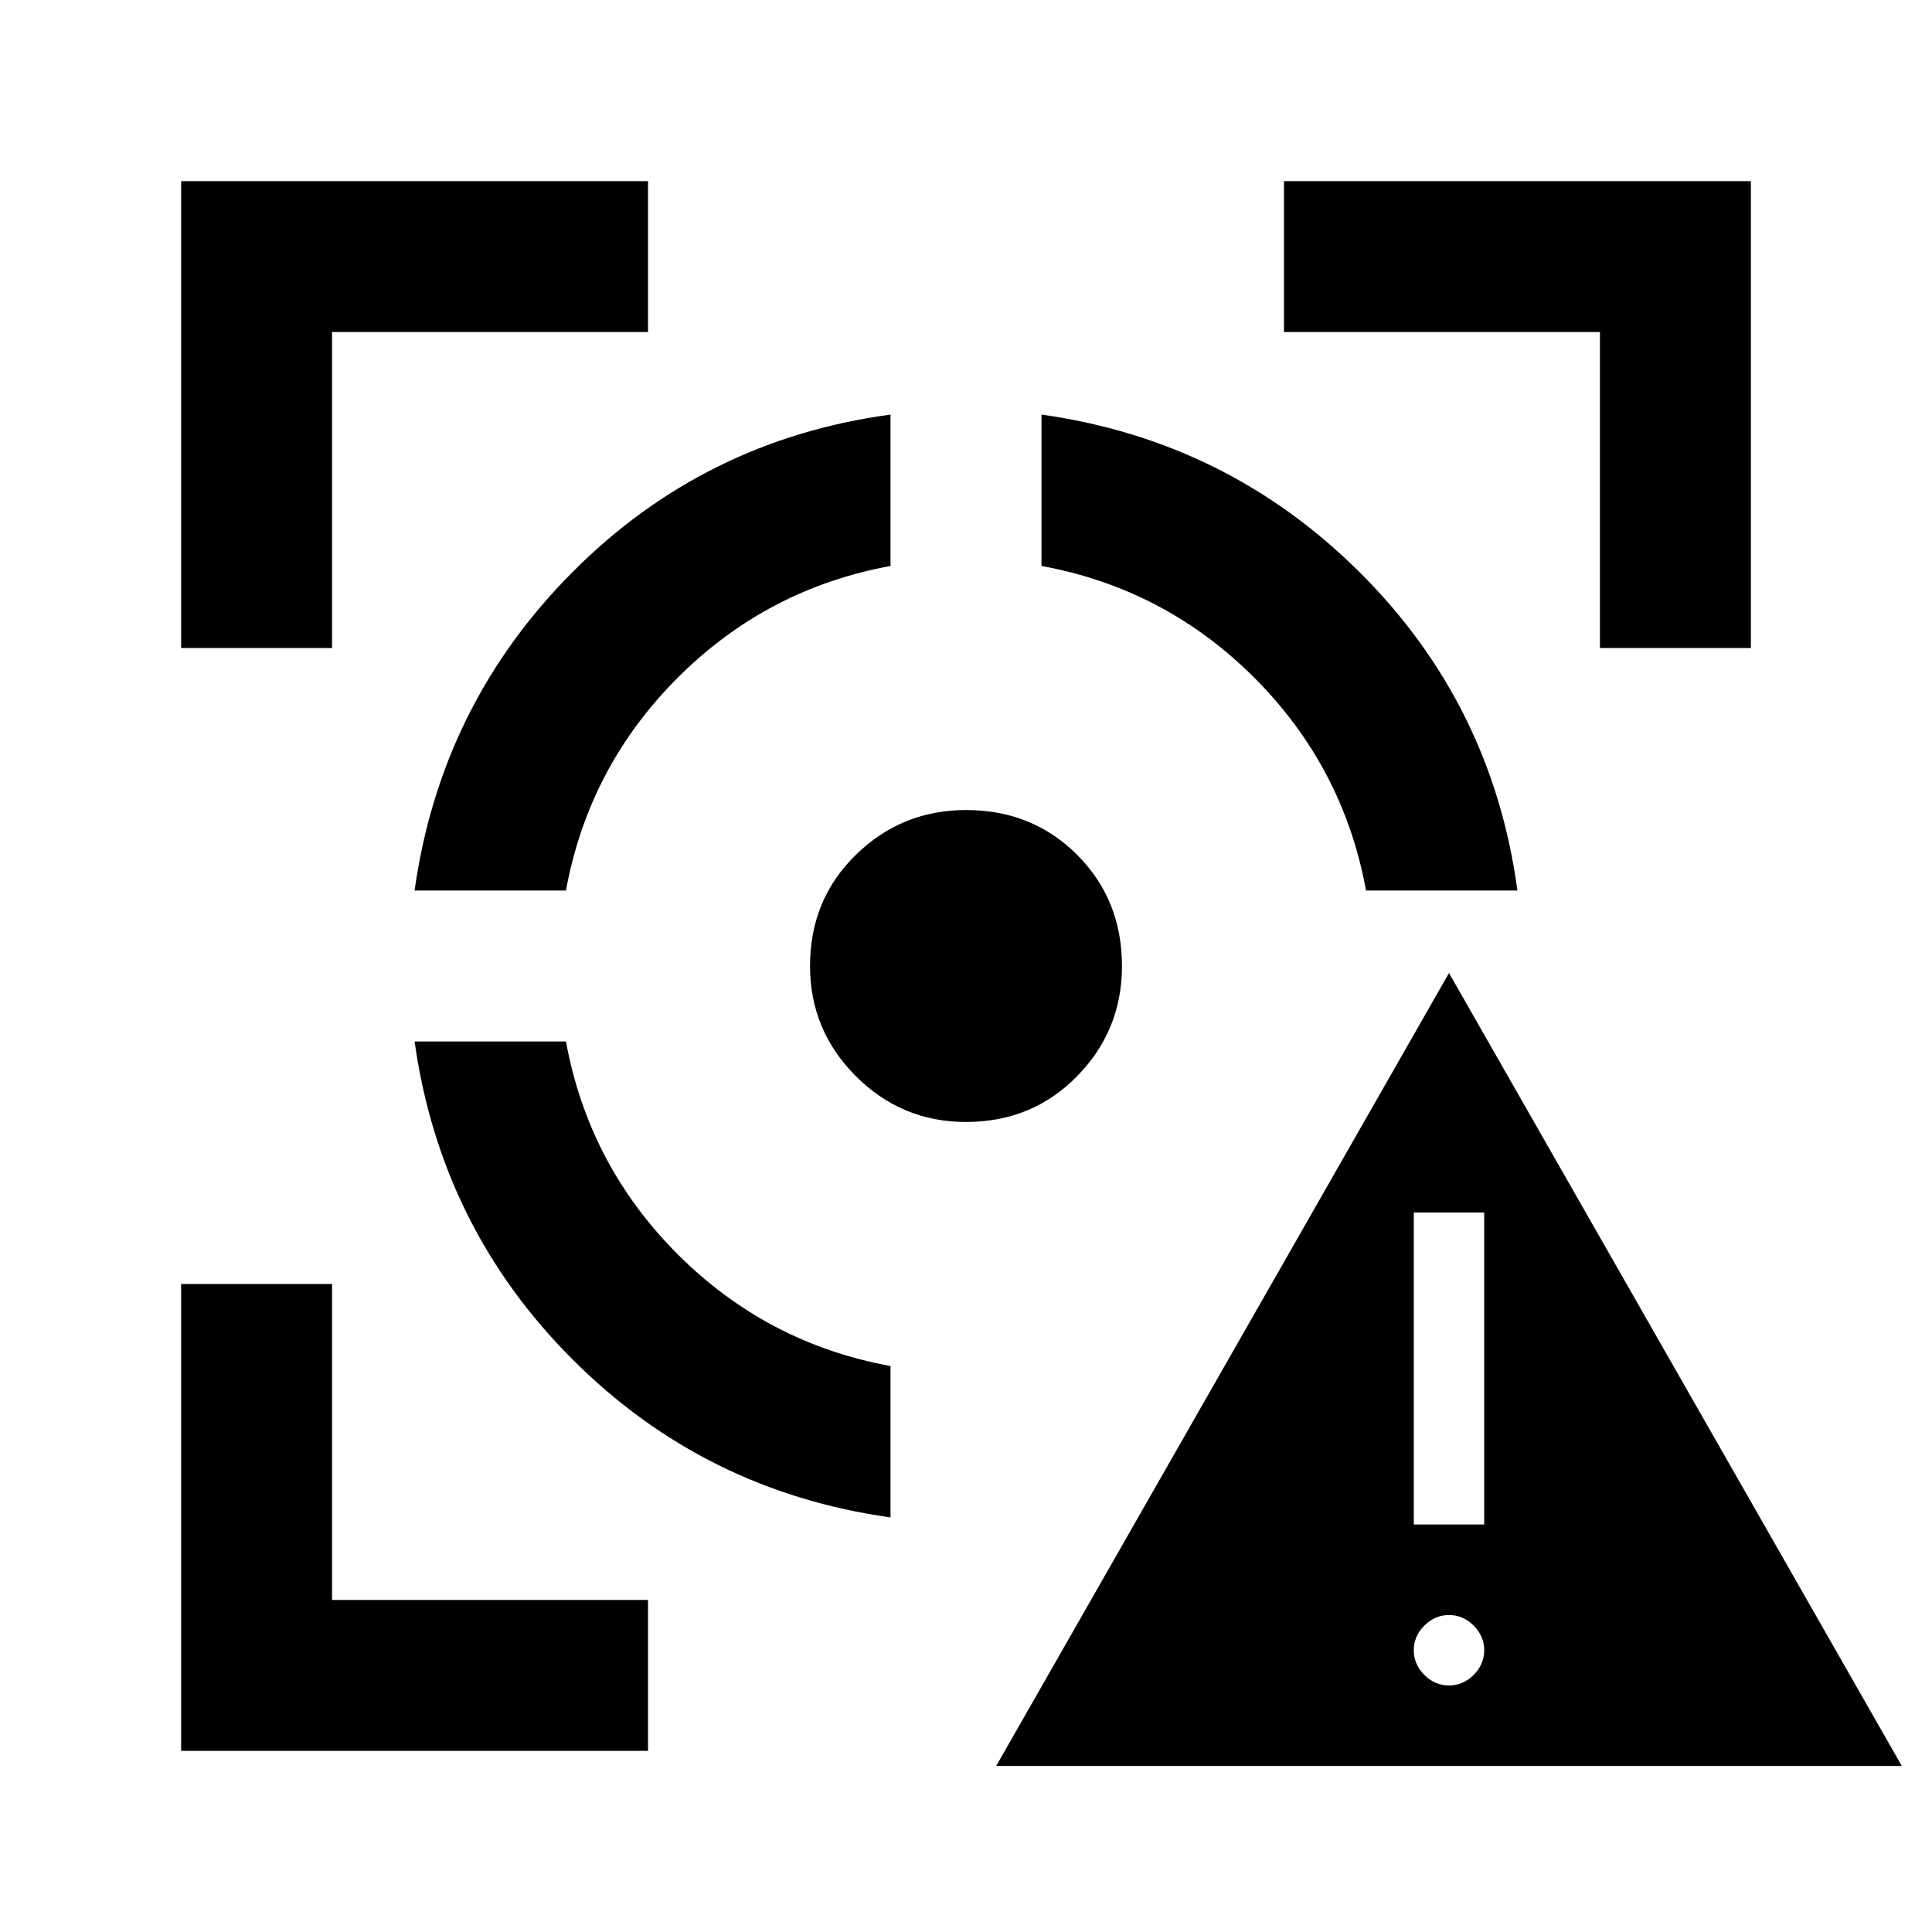 <svg xmlns="http://www.w3.org/2000/svg" height="24" viewBox="0 -960 960 960" width="24"><path d="m495-82.5 225-394 225 394H495Zm225-40q7 0 12.25-5.25T737.5-140q0-7-5.25-12.25T720-157.5q-7 0-12.25 5.25T702.5-140q0 7 5.25 12.25T720-122.5Zm-17.5-80h35v-155h-35v155ZM90-90v-232h75v157h157v75H90Zm0-548v-232h232v75H165v157H90Zm352.5 432q-92.5-13-158-78.5t-78.5-158h75.22q11.28 61.5 55.53 105.75t105.75 55.53V-206ZM206-517.5q13-92.5 78.5-158.25t158-78.25v75.22Q381-667.5 336.75-623.25T281.22-517.5H206Zm273.98 115q-31.98 0-54.73-22.78-22.75-22.78-22.75-54.76 0-32.96 22.78-55.21t54.76-22.25q32.96 0 55.21 22.29t22.25 55.23q0 31.98-22.29 54.73-22.29 22.75-55.23 22.75Zm198.8-115Q667.5-579 623.25-623.25T517.5-678.78V-754q92.5 13 158.25 78.5t78.25 158h-75.22ZM795-638v-157H638v-75h232v232h-75Z"/></svg>